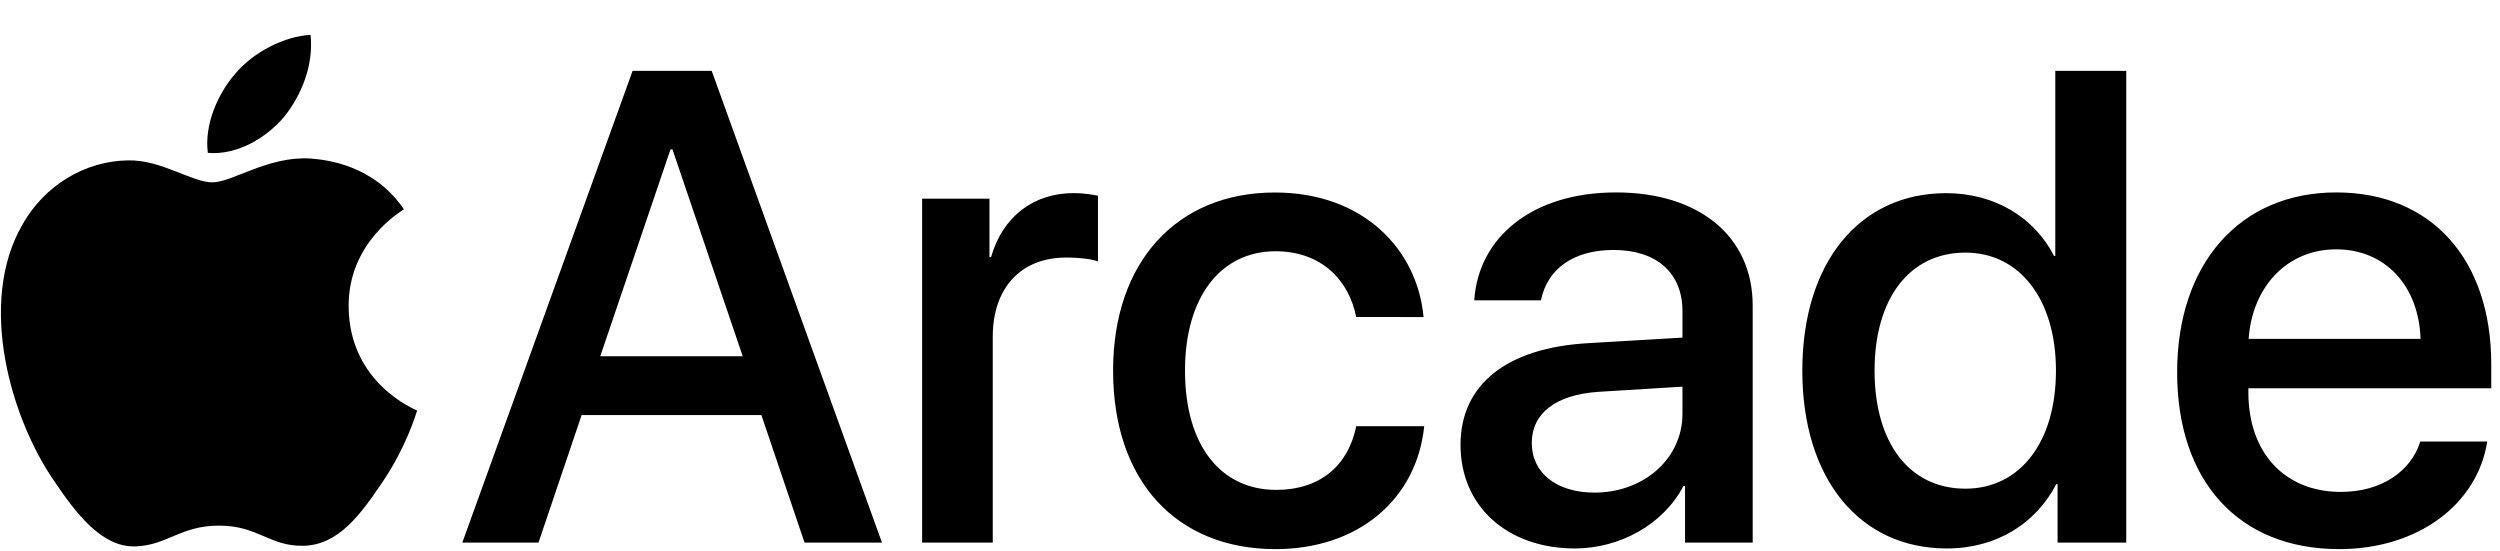 <svg width="68" height="15" viewBox="0 0 68 15" fill="none" xmlns="http://www.w3.org/2000/svg">
<g id="SVG">
<path id="Vector" d="M20.71 11.29H15.82L14.647 14.759H12.575L17.207 1.927H19.358L23.99 14.759H21.883L20.71 11.29ZM16.327 9.69H20.202L18.29 4.061H18.238L16.327 9.69ZM25.082 5.403H26.913V6.994H26.957C27.268 5.9 28.104 5.252 29.206 5.252C29.482 5.252 29.723 5.296 29.865 5.324V7.112C29.714 7.05 29.377 7.005 29.003 7.005C27.767 7.005 27.003 7.832 27.003 9.156V14.759H25.082V5.403ZM36.888 8.622C36.694 7.626 35.946 6.834 34.694 6.834C33.208 6.834 32.232 8.071 32.232 10.08C32.232 12.135 33.219 13.325 34.713 13.325C35.895 13.325 36.669 12.676 36.89 11.592H38.739C38.534 13.584 36.943 14.936 34.694 14.936C32.018 14.936 30.276 13.104 30.276 10.082C30.276 7.112 32.018 5.236 34.676 5.236C37.085 5.236 38.551 6.783 38.721 8.624L36.888 8.622ZM39.726 12.1C39.726 10.463 40.98 9.458 43.202 9.334L45.763 9.183V8.462C45.763 7.423 45.06 6.799 43.887 6.799C42.776 6.799 42.082 7.333 41.914 8.169H40.1C40.207 6.48 41.647 5.234 43.958 5.234C46.224 5.234 47.673 6.434 47.673 8.311V14.759H45.833V13.22H45.789C45.246 14.26 44.065 14.918 42.837 14.918C41.006 14.918 39.726 13.78 39.726 12.1ZM45.763 11.255V10.517L43.461 10.659C42.314 10.74 41.664 11.246 41.664 12.047C41.664 12.865 42.34 13.399 43.371 13.399C44.712 13.398 45.763 12.474 45.763 11.255ZM49.023 10.082C49.023 7.129 50.588 5.254 52.935 5.254C54.277 5.254 55.344 5.93 55.869 6.961H55.904V1.927H57.834V14.759H55.966V13.168H55.931C55.379 14.233 54.313 14.918 52.953 14.918C50.588 14.918 49.023 13.032 49.023 10.082ZM50.988 10.082C50.988 12.056 51.94 13.292 53.46 13.292C54.935 13.292 55.922 12.038 55.922 10.082C55.922 8.143 54.935 6.871 53.46 6.871C51.94 6.871 50.988 8.116 50.988 10.082ZM67.653 12.01C67.386 13.717 65.769 14.936 63.627 14.936C60.88 14.936 59.218 13.078 59.218 10.126C59.218 7.191 60.907 5.234 63.548 5.234C66.143 5.234 67.762 7.066 67.762 9.903V10.561H61.156V10.677C61.156 12.303 62.134 13.38 63.672 13.38C64.766 13.38 65.574 12.829 65.832 12.01C65.83 12.01 67.653 12.01 67.653 12.01ZM61.163 9.218H65.839C65.795 7.786 64.887 6.782 63.546 6.782C62.204 6.782 61.261 7.804 61.163 9.218ZM7.727 3.18C8.206 2.579 8.533 1.773 8.447 0.949C7.745 0.984 6.888 1.413 6.391 2.014C5.945 2.528 5.551 3.368 5.653 4.158C6.442 4.226 7.23 3.763 7.727 3.18ZM8.438 4.311C7.293 4.242 6.319 4.96 5.773 4.96C5.225 4.96 4.387 4.344 3.483 4.362C2.305 4.379 1.211 5.045 0.612 6.106C-0.619 8.227 0.287 11.374 1.485 13.101C2.066 13.956 2.767 14.897 3.689 14.862C4.561 14.829 4.902 14.297 5.962 14.297C7.021 14.297 7.328 14.862 8.252 14.845C9.209 14.827 9.808 13.989 10.389 13.134C11.056 12.159 11.328 11.218 11.346 11.167C11.328 11.149 9.5 10.449 9.483 8.345C9.465 6.583 10.919 5.746 10.986 5.693C10.164 4.483 8.882 4.346 8.438 4.311Z" fill="black"/>
</g>
</svg>
